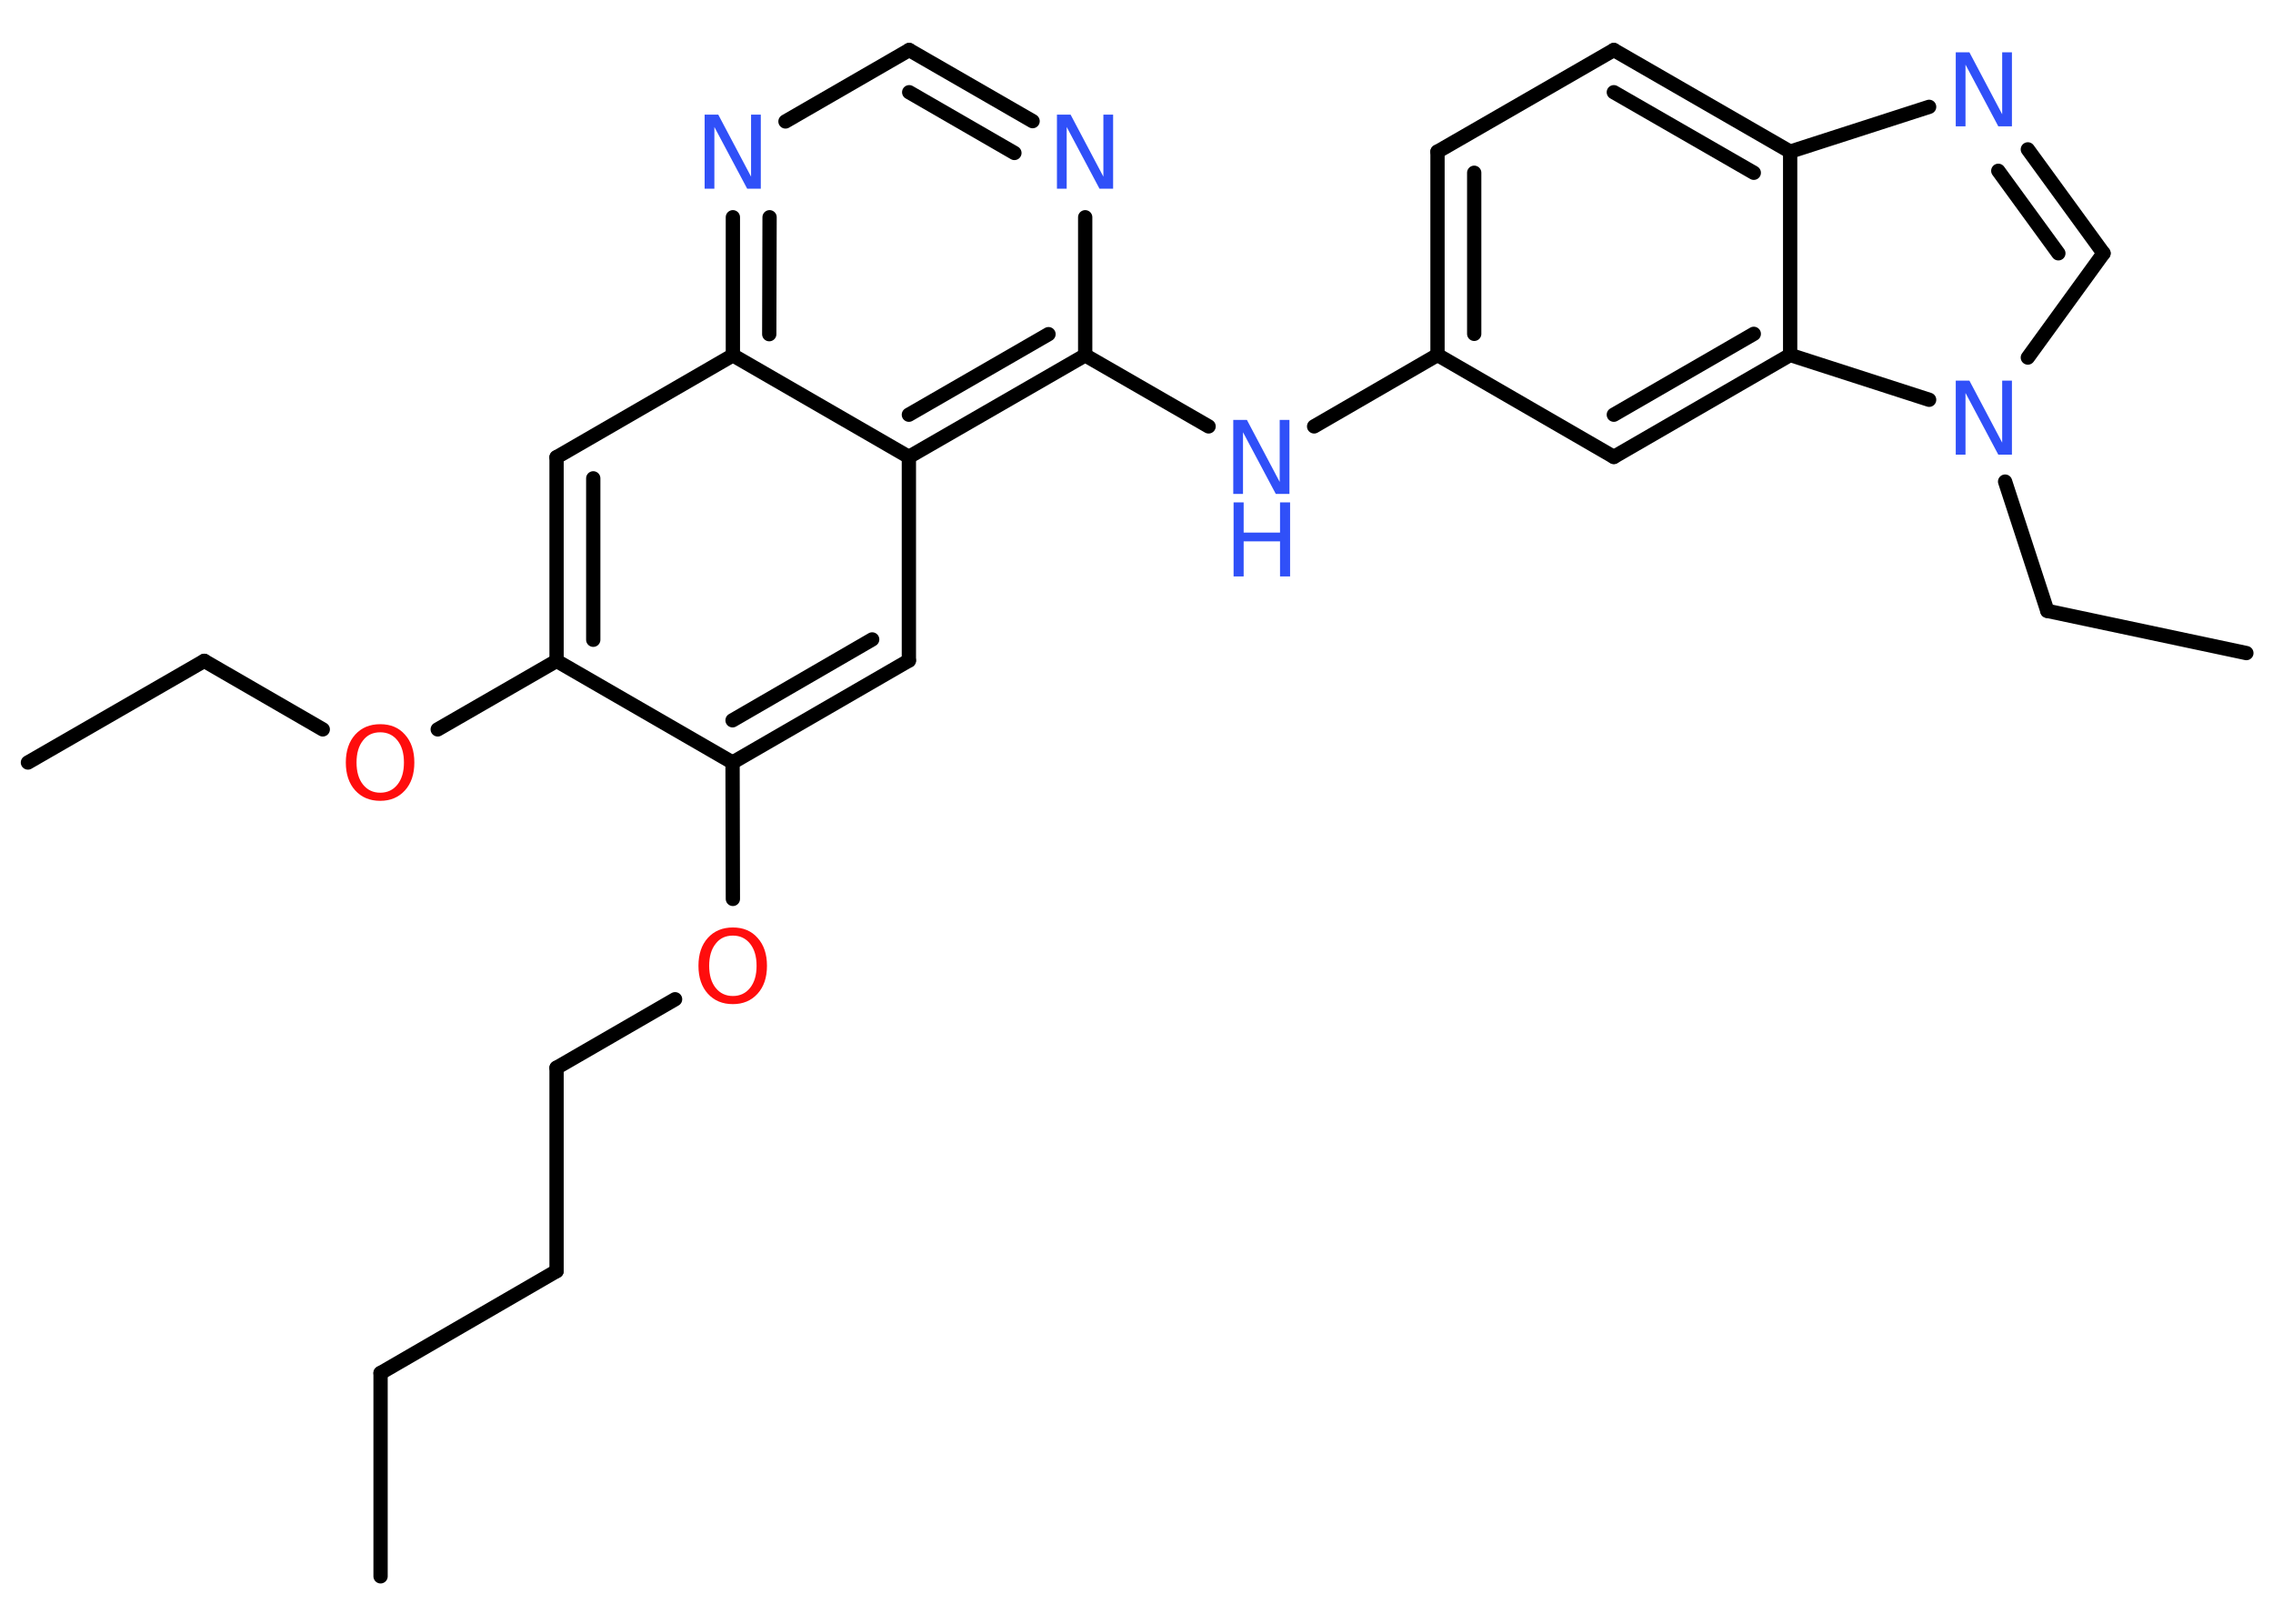 <?xml version='1.0' encoding='UTF-8'?>
<!DOCTYPE svg PUBLIC "-//W3C//DTD SVG 1.1//EN" "http://www.w3.org/Graphics/SVG/1.1/DTD/svg11.dtd">
<svg version='1.2' xmlns='http://www.w3.org/2000/svg' xmlns:xlink='http://www.w3.org/1999/xlink' width='70.0mm' height='50.0mm' viewBox='0 0 70.0 50.0'>
  <desc>Generated by the Chemistry Development Kit (http://github.com/cdk)</desc>
  <g stroke-linecap='round' stroke-linejoin='round' stroke='#000000' stroke-width='.44' fill='#3050F8'>
    <rect x='.0' y='.0' width='70.0' height='50.0' fill='#FFFFFF' stroke='none'/>
    <g id='mol1' class='mol'>
      <line id='mol1bnd1' class='bond' x1='11.72' y1='48.54' x2='11.72' y2='42.28'/>
      <line id='mol1bnd2' class='bond' x1='11.72' y1='42.28' x2='17.14' y2='39.14'/>
      <line id='mol1bnd3' class='bond' x1='17.14' y1='39.14' x2='17.14' y2='32.88'/>
      <line id='mol1bnd4' class='bond' x1='17.14' y1='32.88' x2='20.79' y2='30.77'/>
      <line id='mol1bnd5' class='bond' x1='22.57' y1='27.68' x2='22.56' y2='23.48'/>
      <g id='mol1bnd6' class='bond'>
        <line x1='22.56' y1='23.48' x2='27.99' y2='20.34'/>
        <line x1='22.56' y1='22.18' x2='26.86' y2='19.69'/>
      </g>
      <line id='mol1bnd7' class='bond' x1='27.99' y1='20.34' x2='27.99' y2='14.07'/>
      <g id='mol1bnd8' class='bond'>
        <line x1='27.99' y1='14.07' x2='33.42' y2='10.94'/>
        <line x1='27.99' y1='12.77' x2='32.29' y2='10.29'/>
      </g>
      <line id='mol1bnd9' class='bond' x1='33.42' y1='10.94' x2='37.22' y2='13.13'/>
      <line id='mol1bnd10' class='bond' x1='40.47' y1='13.13' x2='44.27' y2='10.93'/>
      <g id='mol1bnd11' class='bond'>
        <line x1='44.27' y1='4.67' x2='44.27' y2='10.93'/>
        <line x1='45.4' y1='5.32' x2='45.4' y2='10.28'/>
      </g>
      <line id='mol1bnd12' class='bond' x1='44.27' y1='4.67' x2='49.7' y2='1.54'/>
      <g id='mol1bnd13' class='bond'>
        <line x1='55.13' y1='4.67' x2='49.7' y2='1.54'/>
        <line x1='54.01' y1='5.32' x2='49.7' y2='2.84'/>
      </g>
      <line id='mol1bnd14' class='bond' x1='55.13' y1='4.67' x2='59.41' y2='3.29'/>
      <g id='mol1bnd15' class='bond'>
        <line x1='64.78' y1='7.8' x2='62.45' y2='4.6'/>
        <line x1='63.39' y1='7.8' x2='61.54' y2='5.26'/>
      </g>
      <line id='mol1bnd16' class='bond' x1='64.78' y1='7.8' x2='62.45' y2='11.01'/>
      <line id='mol1bnd17' class='bond' x1='61.75' y1='14.83' x2='63.05' y2='18.81'/>
      <line id='mol1bnd18' class='bond' x1='63.05' y1='18.81' x2='69.18' y2='20.11'/>
      <line id='mol1bnd19' class='bond' x1='59.41' y1='12.31' x2='55.13' y2='10.93'/>
      <line id='mol1bnd20' class='bond' x1='55.13' y1='4.67' x2='55.13' y2='10.93'/>
      <g id='mol1bnd21' class='bond'>
        <line x1='49.7' y1='14.07' x2='55.13' y2='10.93'/>
        <line x1='49.7' y1='12.77' x2='54.01' y2='10.28'/>
      </g>
      <line id='mol1bnd22' class='bond' x1='44.27' y1='10.93' x2='49.7' y2='14.07'/>
      <line id='mol1bnd23' class='bond' x1='33.42' y1='10.94' x2='33.42' y2='6.69'/>
      <g id='mol1bnd24' class='bond'>
        <line x1='31.8' y1='3.73' x2='28.0' y2='1.54'/>
        <line x1='31.24' y1='4.71' x2='28.0' y2='2.84'/>
      </g>
      <line id='mol1bnd25' class='bond' x1='28.0' y1='1.54' x2='24.19' y2='3.74'/>
      <g id='mol1bnd26' class='bond'>
        <line x1='22.57' y1='6.69' x2='22.57' y2='10.94'/>
        <line x1='23.7' y1='6.69' x2='23.69' y2='10.29'/>
      </g>
      <line id='mol1bnd27' class='bond' x1='27.99' y1='14.07' x2='22.57' y2='10.94'/>
      <line id='mol1bnd28' class='bond' x1='22.57' y1='10.94' x2='17.14' y2='14.08'/>
      <g id='mol1bnd29' class='bond'>
        <line x1='17.14' y1='14.08' x2='17.14' y2='20.35'/>
        <line x1='18.27' y1='14.73' x2='18.27' y2='19.7'/>
      </g>
      <line id='mol1bnd30' class='bond' x1='22.56' y1='23.48' x2='17.14' y2='20.35'/>
      <line id='mol1bnd31' class='bond' x1='17.14' y1='20.35' x2='13.48' y2='22.46'/>
      <line id='mol1bnd32' class='bond' x1='9.94' y1='22.46' x2='6.29' y2='20.35'/>
      <line id='mol1bnd33' class='bond' x1='6.29' y1='20.35' x2='.86' y2='23.48'/>
      <path id='mol1atm5' class='atom' d='M22.57 28.81q-.34 .0 -.53 .25q-.2 .25 -.2 .68q.0 .43 .2 .68q.2 .25 .53 .25q.33 .0 .53 -.25q.2 -.25 .2 -.68q.0 -.43 -.2 -.68q-.2 -.25 -.53 -.25zM22.57 28.56q.48 .0 .76 .32q.29 .32 .29 .86q.0 .54 -.29 .86q-.29 .32 -.76 .32q-.48 .0 -.77 -.32q-.29 -.32 -.29 -.86q.0 -.54 .29 -.86q.29 -.32 .77 -.32z' stroke='none' fill='#FF0D0D'/>
      <g id='mol1atm10' class='atom'>
        <path d='M37.99 12.93h.41l1.01 1.91v-1.91h.3v2.28h-.42l-1.01 -1.9v1.9h-.3v-2.28z' stroke='none'/>
        <path d='M37.99 15.47h.31v.93h1.12v-.93h.31v2.28h-.31v-1.08h-1.12v1.08h-.31v-2.28z' stroke='none'/>
      </g>
      <path id='mol1atm15' class='atom' d='M60.24 1.61h.41l1.01 1.91v-1.91h.3v2.28h-.42l-1.01 -1.9v1.9h-.3v-2.28z' stroke='none'/>
      <path id='mol1atm17' class='atom' d='M60.24 11.72h.41l1.01 1.91v-1.91h.3v2.28h-.42l-1.01 -1.9v1.9h-.3v-2.28z' stroke='none'/>
      <path id='mol1atm22' class='atom' d='M32.56 3.53h.41l1.01 1.91v-1.91h.3v2.28h-.42l-1.01 -1.9v1.9h-.3v-2.28z' stroke='none'/>
      <path id='mol1atm24' class='atom' d='M21.71 3.53h.41l1.01 1.91v-1.91h.3v2.28h-.42l-1.01 -1.9v1.9h-.3v-2.28z' stroke='none'/>
      <path id='mol1atm28' class='atom' d='M11.71 22.55q-.34 .0 -.53 .25q-.2 .25 -.2 .68q.0 .43 .2 .68q.2 .25 .53 .25q.33 .0 .53 -.25q.2 -.25 .2 -.68q.0 -.43 -.2 -.68q-.2 -.25 -.53 -.25zM11.71 22.3q.48 .0 .76 .32q.29 .32 .29 .86q.0 .54 -.29 .86q-.29 .32 -.76 .32q-.48 .0 -.77 -.32q-.29 -.32 -.29 -.86q.0 -.54 .29 -.86q.29 -.32 .77 -.32z' stroke='none' fill='#FF0D0D'/>
    </g>
  </g>
</svg>
